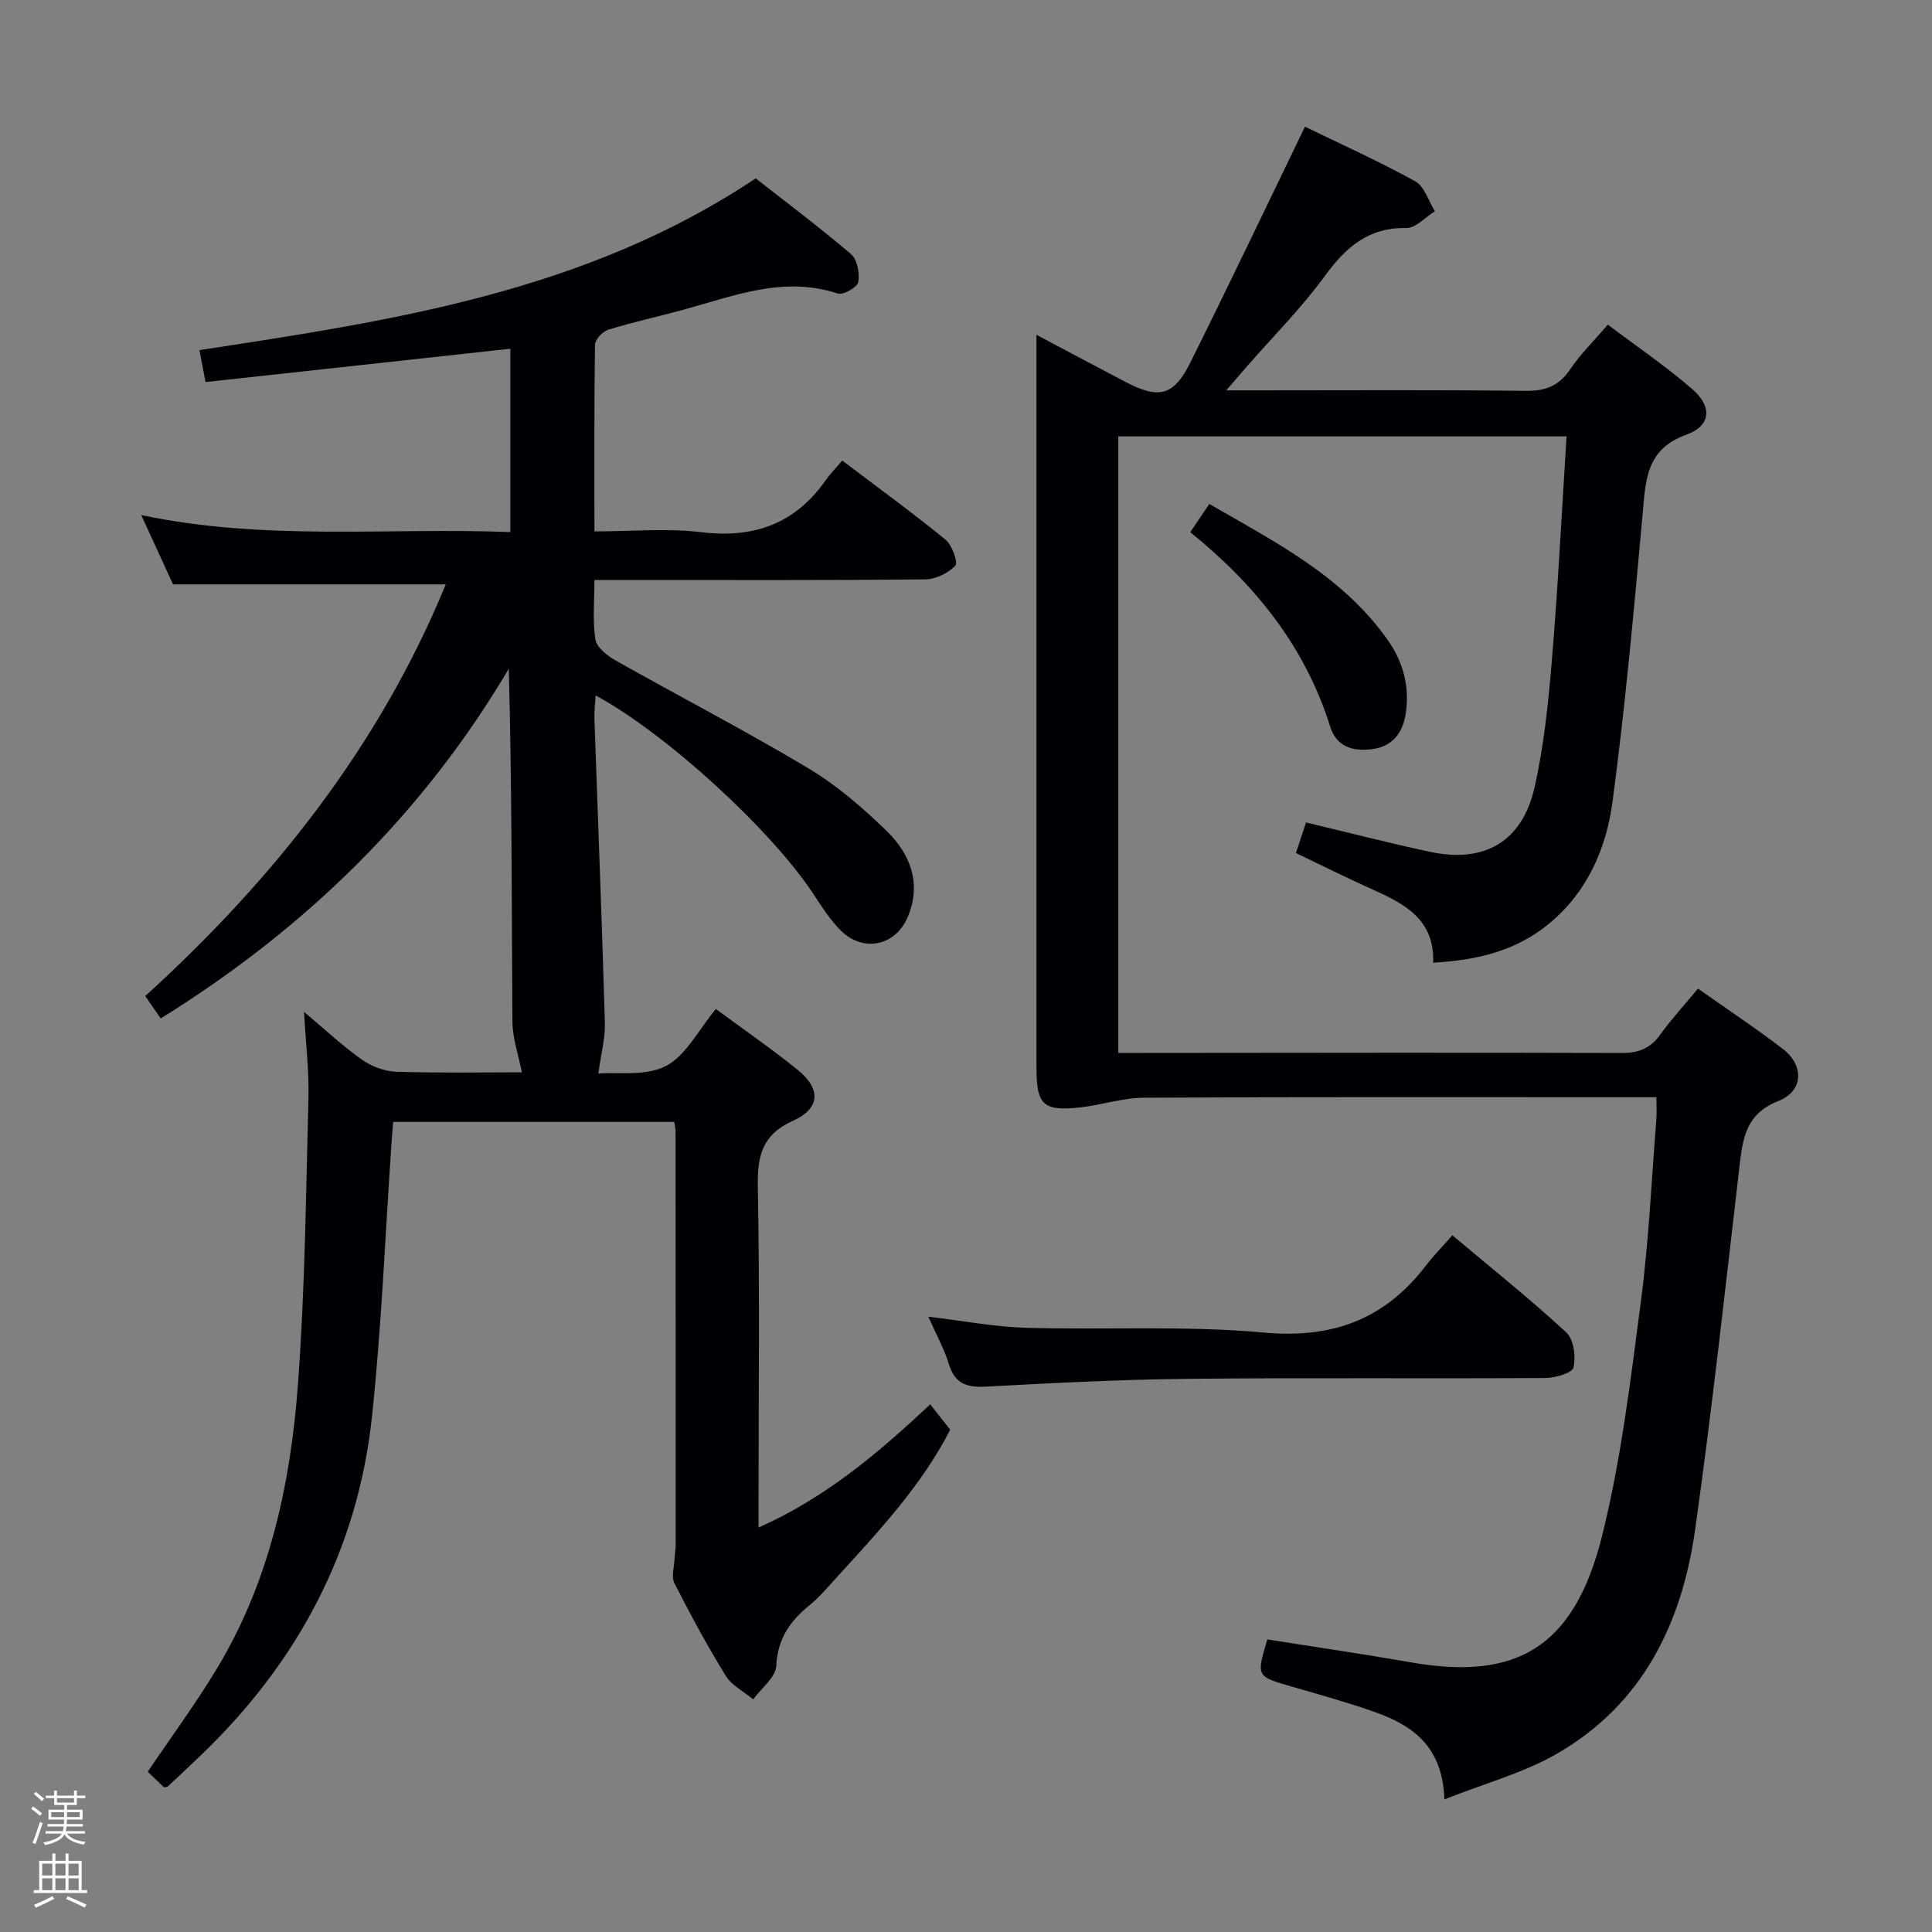 <svg enable-background="new 0 0 400 400" viewBox="0 0 400 400" xmlns="http://www.w3.org/2000/svg"><rect x="0" y="0" width="400" height="400" fill="#808080" stroke="none"/><path d="m6.44 374.46.42-.45c.65.47 1.27.95 1.85 1.44l-.45.49c-.65-.56-1.25-1.06-1.82-1.48m.93 7.33-.63-.26c.55-1.36 1.05-2.8 1.52-4.33.19.1.38.19.59.27-.46 1.29-.95 2.73-1.48 4.32m-.38-10.38.44-.42c.43.34 1.01.82 1.74 1.44l-.49.49c-.53-.51-1.09-1.01-1.69-1.51m2.5.35h1.72v-1.04h.59v1.04h3.52v-1.04h.59v1.04h1.75v.53h-1.75v1.42h-2.03v.97h3.22v2.03h-3.24c0 .35-.01.66-.03.93h3.32v.53h-3.37c-.03.27-.08.58-.15.94h3.96v.53h-3.71c.67.92 1.93 1.48 3.79 1.68-.13.24-.23.44-.29.59-2.13-.38-3.48-1.08-4.04-2.12-.43.97-1.77 1.72-4.03 2.23-.09-.19-.2-.37-.33-.55 2.1-.42 3.37-1.03 3.81-1.83h-3.36v-.53h3.58c.08-.29.13-.61.16-.94h-3.33v-.53h3.39c.02-.27.04-.58.04-.93h-3.23v-2.03h3.25v-.97h-2.07v-1.42h-1.73zm1.12 3.44v1h2.65c.01-.3.02-.44.01-.4v-.25-.35zm1.19-2h3.52v-.91h-3.52zm4.71 2h-2.63v.59c0 .15-.01.28-.01.4h2.64z" fill="#fcfbfa"/><path d="m13.56 383.74h.63v1.52h2.72v6.07h1.13v.6h-11.06v-.6h1.13v-6.07h2.73v-1.52h.63v1.52h2.1v-1.52zm-2.69 8.83.38.56c-1.24.63-2.53 1.25-3.85 1.85-.1-.21-.21-.42-.34-.63 1.36-.55 2.63-1.15 3.81-1.78m-2.13-4.27h2.1v-2.45h-2.1zm0 3.04h2.1v-2.46h-2.1zm2.72-3.04h2.1v-2.45h-2.1zm0 3.04h2.1v-2.46h-2.1zm6.07 3.6c-1.41-.71-2.7-1.3-3.86-1.78l.35-.56c1.45.62 2.75 1.19 3.88 1.72zm-1.25-9.09h-2.1v2.45h2.1zm-2.09 5.49h2.1v-2.46h-2.1z" fill="#fcfbfa"/><g fill="#010105"><path d="m139.6 232.28c-19.43 0-38.55 0-58.2 0-.11 1.38-.24 2.79-.33 4.22-1.3 18.89-2.05 37.84-4.04 56.66-2.93 27.69-15.33 50.95-35.38 70.19-2.28 2.19-4.59 4.35-6.9 6.51-.1.09-.29.08-.79.19-1.03-.98-2.2-2.1-3.38-3.22 4.87-7.22 9.89-14.03 14.25-21.24 10.93-18.05 15.31-38.21 16.85-58.87 1.47-19.73 1.66-39.56 2.18-59.35.15-5.6-.55-11.22-.91-17.87 4.39 3.69 7.98 7.07 11.97 9.88 1.99 1.41 4.69 2.43 7.11 2.51 8.93.29 17.88.12 26.01.12-.72-3.7-1.93-7.1-1.95-10.51-.17-24.16-.09-48.32-.75-73.05-17.89 30.27-42.28 53.91-72.06 72.41-.99-1.43-2.01-2.9-3.21-4.63 26.72-24.31 48.56-51.97 62.22-85.24-18.67 0-37.06 0-56.46 0-1.66-3.6-3.84-8.35-6.59-14.35 25.83 5.44 51 2.53 76.42 3.52 0-12.85 0-25.24 0-37.96-21 2.29-41.88 4.58-63.11 6.9-.46-2.42-.86-4.49-1.26-6.61 39.94-6.11 79.88-12.02 115.17-35.56 6.32 4.96 13.22 10.12 19.75 15.7 1.29 1.1 1.81 3.96 1.48 5.79-.19 1.06-3.12 2.72-4.24 2.35-11.28-3.71-21.6.53-32.11 3.4-5.12 1.4-10.33 2.52-15.4 4.09-1.17.36-2.73 2.03-2.75 3.13-.19 12.64-.12 25.28-.12 38.63 7.56 0 14.91-.7 22.07.16 10.89 1.32 19.42-1.68 25.77-10.7.95-1.36 2.13-2.55 3.47-4.13 7.49 5.68 14.61 10.85 21.41 16.41 1.35 1.11 2.6 4.74 1.99 5.37-1.49 1.55-4.09 2.81-6.26 2.83-20.33.2-40.66.12-61 .12-2.29 0-4.59 0-7.45 0 0 4.41-.4 8.42.19 12.28.25 1.62 2.36 3.34 4.03 4.29 13.32 7.52 26.92 14.55 40.04 22.4 5.93 3.54 11.33 8.21 16.3 13.05 4.87 4.75 7.2 10.85 4.32 17.73-2.54 6.04-9.25 7.43-13.89 2.81-2.21-2.2-3.93-4.93-5.66-7.56-8.76-13.27-30.32-33.09-45.08-41.1-.1 1.8-.3 3.35-.25 4.89.73 20.95 1.56 41.9 2.16 62.86.09 3.24-.8 6.5-1.35 10.54 4.07-.34 9.86.6 14.01-1.58 4.19-2.21 6.76-7.51 10.32-11.79 5.9 4.36 11.64 8.3 17.03 12.68 4.75 3.86 4.58 7.92-1 10.43-6.45 2.9-7.46 7.26-7.34 13.69.41 21.49.15 43 .15 64.49v6.07c13.86-6.16 24.7-15.34 35.54-25.51 1.35 1.72 2.63 3.34 4.13 5.25-5.72 11.3-14.67 20.92-23.52 30.61-1.8 1.97-3.52 4.05-5.58 5.72-4.05 3.29-6.63 6.94-6.9 12.56-.11 2.38-3.1 4.63-4.78 6.94-1.93-1.61-4.44-2.86-5.69-4.89-3.84-6.22-7.31-12.67-10.63-19.18-.67-1.31-.04-3.29.03-4.96.04-.99.24-1.97.24-2.95.01-28.5 0-57-.02-85.5.03-.53-.11-1.01-.27-2.07z"/><path d="m299.05 372.55c-.39-11.26-6.84-15.41-14.57-18.15-5.63-1.99-11.41-3.57-17.15-5.24-7.22-2.09-7.24-2.05-4.94-9.74 9.92 1.58 19.88 3.03 29.79 4.76 21.72 3.8 33.7-3.01 39.48-26.07 3.98-15.88 5.92-32.32 8.06-48.6 1.65-12.51 2.2-25.16 3.21-37.75.1-1.3.01-2.61.01-4.59-2.08 0-3.85 0-5.62 0-33.5 0-67-.08-100.49.1-4.41.02-8.79 1.53-13.21 2.01-7.66.83-9.02-.51-9.03-8.19 0-48.33 0-96.66 0-144.99 0-1.93 0-3.87 0-6.78 6.71 3.56 12.53 6.66 18.37 9.72 6.96 3.65 10.02 2.98 13.47-3.95 8-16.05 15.7-32.24 23.75-48.86 7.22 3.51 15.19 7.1 22.82 11.3 1.92 1.06 2.75 4.08 4.08 6.2-1.97 1.22-3.97 3.52-5.91 3.48-7.91-.15-12.57 4.01-16.93 10-4.79 6.57-10.6 12.38-15.97 18.53-1.15 1.32-2.3 2.66-4.39 5.08h6.6c18.5 0 37-.12 55.49.1 4.1.05 6.84-1.08 9.14-4.49 2.12-3.13 4.88-5.83 7.78-9.21 6.02 4.55 12.08 8.64 17.55 13.41 4.11 3.59 3.77 7.54-1.28 9.36-8.48 3.05-8.44 9.55-9.08 16.57-1.8 19.83-3.59 39.67-6.22 59.4-1.28 9.62-5.14 18.6-13.02 25.17-6.83 5.69-14.87 7.67-24.12 8.18.32-8.91-5.84-12.15-12.44-15.1-5.29-2.37-10.48-4.97-15.97-7.6.76-2.31 1.47-4.43 2.09-6.33 8.91 2.13 17.24 4.28 25.65 6.08 11.3 2.42 19.13-2.09 21.68-13.42 1.96-8.7 2.86-17.69 3.6-26.61 1.26-15.2 2.02-30.44 3.01-45.98-31.27 0-61.85 0-92.81 0v127.65h5.26c33-.02 65.99-.1 98.99.01 3.53.01 5.92-.97 7.96-3.81 2.32-3.22 5.03-6.17 7.81-9.52 6.01 4.25 11.97 8.19 17.62 12.53 4.38 3.37 4.21 8.7-.94 10.72-6.81 2.67-7.42 7.79-8.1 13.66-2.92 25.07-5.66 50.16-9.18 75.15-2.73 19.38-10.9 36.14-28.55 46.32-6.87 3.97-14.83 6.1-23.35 9.49z"/><path d="m192.21 272.61c7.34.87 13.7 2.1 20.1 2.29 16.45.48 33.01-.5 49.35.99 14.3 1.31 25.1-2.77 33.63-13.95 1.5-1.97 3.26-3.74 5.41-6.19 8.32 7 16.2 13.29 23.59 20.12 1.54 1.42 1.99 4.99 1.49 7.25-.25 1.13-3.77 2.17-5.81 2.18-24.63.15-49.26-.08-73.89.17-13.94.14-27.88.85-41.81 1.61-4 .22-6.56-.49-7.82-4.67-.94-3.09-2.56-5.98-4.24-9.8z"/><path d="m246.43 110.18c1.4-2.07 2.49-3.69 3.95-5.84 13.69 7.92 27.62 14.94 36.95 28.19 3.22 4.57 4.52 9.63 3.73 15.11-.57 3.92-2.62 6.87-6.87 7.45-3.98.55-7.47-.4-8.8-4.67-5.15-16.44-15.36-29.24-28.96-40.24z"/></g></svg>
